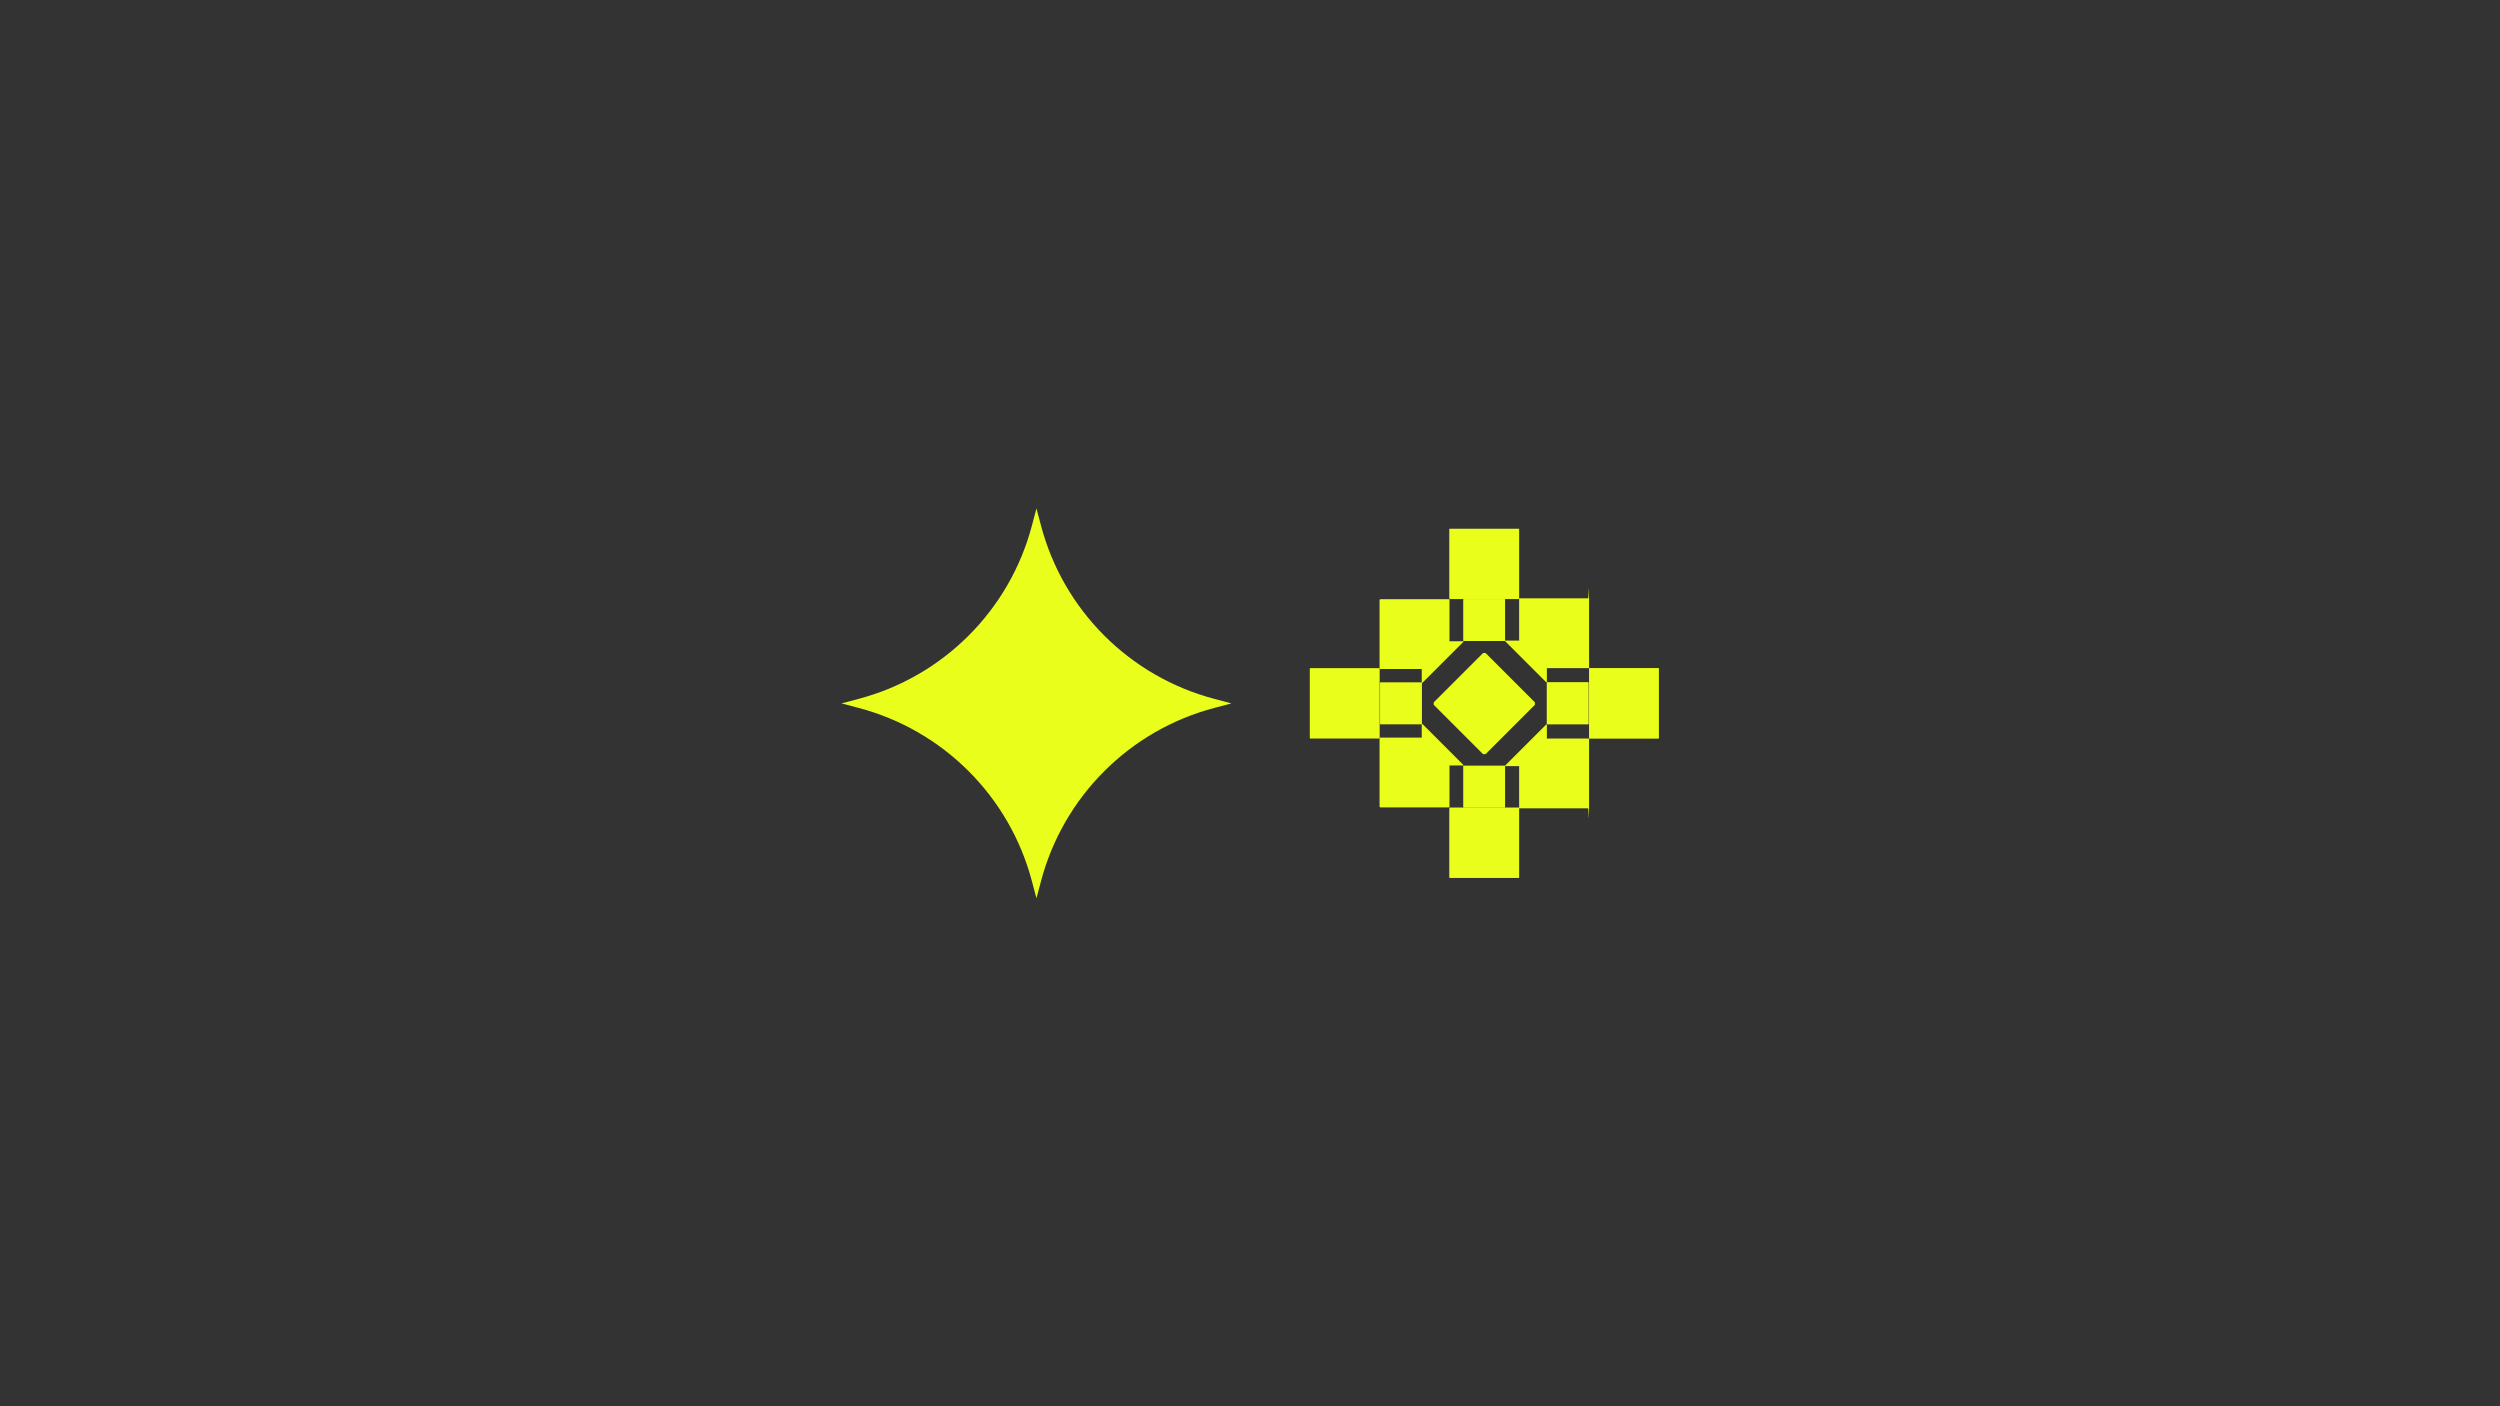 <?xml version="1.0" encoding="UTF-8"?>
<svg id="Layer_1" data-name="Layer 1" xmlns="http://www.w3.org/2000/svg" version="1.1" viewBox="0 0 1920 1080">
  <rect x="0" y="0" width="1920" height="1080" fill="#333333" stroke="none"/>
  <defs>
    <style>
      .cls-1 {
        fill: #eafe1b;
        stroke-width: 0px;
      }
    </style>
  </defs>
  <path class="cls-1" d="M796,390.5l3.4,12.8c17.1,65.3,68.2,116.4,133.5,133.5l12.8,3.4-12.8,3.4c-65.3,17.1-116.4,68.2-133.5,133.5l-3.4,12.8-3.4-12.8c-17.1-65.3-68.2-116.4-133.5-133.5l-12.8-3.4,12.8-3.4c65.3-17.1,116.4-68.2,133.5-133.5l3.4-12.8Z"/>
  <g>
    <g>
      <path class="cls-1" d="M1220.5,567.2c0-18,0-36.1,0-54.1,0,0-.1.1,0,.1,17.7,0,35.5,0,53.4,0v53.9c-17.7,0-35.6,0-53.4,0,0,0,.1.1.1.1Z"/>
      <path class="cls-1" d="M1166.7,620.8v-32.4c8.3-8.3,12.9-12.9,21.2-21.2h32.6s-.1,0-.1,0c0,17.5,0,35,0,52.9s-.3.7-.7.7h-53.1s.1.1.1.1Z"/>
      <path class="cls-1" d="M1166.6,620.7v53.5h-53.4v-53.4c17.9,0,35.7,0,53.5,0,0,0-.1-.1-.1-.1Z"/>
    </g>
    <g>
      <path class="cls-1" d="M1113.3,620.1c0,18,0,36.1,0,54.1,0,0-.1-.1,0-.1,17.7,0,35.5,0,53.4,0v-53.9c-17.7,0-35.6,0-53.4,0,0,0,.1-.1.1-.1Z"/>
      <path class="cls-1" d="M1059.5,566.5v52.9c0,.4.3.7.7.7,17.8,0,35.4,0,53.1,0,0,0-.1.1-.1,0v-32.4c-8.3-8.3-12.9-12.9-21.2-21.2h-32.6s.1-.1.1-.1Z"/>
      <path class="cls-1" d="M1059.4,566.6v-53.5h-53.4v53.4c17.9,0,35.7,0,53.5,0,0,0-.1.1-.1.1Z"/>
    </g>
  </g>
  <g>
    <g>
      <path class="cls-1" d="M1220.5,513.1c0,18,0,36.1,0,54.1,0,0-.1-.1,0-.1,17.7,0,35.5,0,53.4,0v-53.9c-17.7,0-35.6,0-53.4,0,0,0,.1-.1.1-.1Z"/>
      <path class="cls-1" d="M1166.7,459.5v32.4c8.3,8.3,12.9,12.9,21.2,21.2h32.6s-.1,0-.1,0c0-17.5,0-35,0-52.9s-.3-.7-.7-.7h-53.1s.1-.1.1-.1Z"/>
      <path class="cls-1" d="M1166.6,459.6v-53.5h-53.4v53.4c17.9,0,35.7,0,53.5,0,0,0-.1.1-.1.1Z"/>
    </g>
    <g>
      <path class="cls-1" d="M1113.3,460.2c0-18,0-36.1,0-54.1,0,0-.1.1,0,.1,17.7,0,35.5,0,53.4,0v53.9c-17.7,0-35.6,0-53.4,0,0,0,.1.1.1.1Z"/>
      <path class="cls-1" d="M1059.5,513.8v-52.9c0-.4.3-.7.7-.7,17.8,0,35.4,0,53.1,0,0,0-.1-.1-.1,0v32.4c-8.3,8.3-12.9,12.9-21.2,21.2h-32.6s.1.1.1.1Z"/>
      <path class="cls-1" d="M1059.4,513.7v53.5h-53.4v-53.4c17.9,0,35.7,0,53.5,0,0,0-.1-.1-.1-.1Z"/>
    </g>
  </g>
  <g>
    <g>
      <path class="cls-1" d="M1188,556.3c0-10.8,0-21.5,0-32.3,0,0,0,0,0,0,10.6,0,21.2,0,31.9,0v32.1c-10.6,0-21.2,0-31.8,0,0,0,0,0,0,0Z"/>
      <path class="cls-1" d="M1155.9,588.3v-.3l31.6-31.6c.2,0,.3,0,.5,0,0,0,0,0,0,0,0,10.6,0,21.2,0,32h-32.1,0Z"/>
      <path class="cls-1" d="M1155.8,588.2v31.9h-31.9v-31.9c10.6,0,21.3,0,31.9,0,0,0,0,0,0,0Z"/>
    </g>
    <g>
      <path class="cls-1" d="M1124,587.9c0,10.8,0,21.5,0,32.3,0,0,0,0,0,0,10.6,0,21.2,0,31.9,0v-32.1c-10.6,0-21.2,0-31.8,0,0,0,0,0,0,0Z"/>
      <path class="cls-1" d="M1091.9,555.9v32c10.7,0,21.4,0,32.1,0,0,0,0,0,0,0,0-.1,0-.2,0-.3-12.4-12.4-19.3-19.3-31.6-31.6h-.5,0Z"/>
      <path class="cls-1" d="M1091.9,556v-31.9h-31.9v31.9c10.6,0,21.3,0,31.9,0,0,0,0,0,0,0Z"/>
    </g>
  </g>
  <g>
    <g>
      <path class="cls-1" d="M1188,524c0,10.8,0,21.5,0,32.3,0,0,0,0,0,0,10.6,0,21.2,0,31.9,0v-32.1c-10.6,0-21.2,0-31.8,0,0,0,0,0,0,0Z"/>
      <path class="cls-1" d="M1155.9,492.1v.3c12.4,12.4,19.3,19.3,31.6,31.6.2,0,.3,0,.5,0,0,0,0,0,0,0,0-10.6,0-21.2,0-32h-32.1,0Z"/>
      <path class="cls-1" d="M1155.8,492.1v-31.9h-31.9v31.9c10.6,0,21.3,0,31.9,0,0,0,0,0,0,0Z"/>
    </g>
    <g>
      <path class="cls-1" d="M1124,492.5c0-10.8,0-21.5,0-32.3,0,0,0,0,0,0,10.6,0,21.2,0,31.9,0v32.1c-10.6,0-21.2,0-31.8,0,0,0,0,0,0,0Z"/>
      <path class="cls-1" d="M1091.9,524.5v-32c10.7,0,21.4,0,32.1,0,0,0,0,0,0,0,0,.1,0,.2,0,.3-12.4,12.4-19.3,19.3-31.6,31.6h-.5,0Z"/>
      <path class="cls-1" d="M1091.9,524.4v31.9h-31.9v-31.9c10.6,0,21.3,0,31.9,0,0,0,0,0,0,0Z"/>
    </g>
  </g>
  <path class="cls-1" d="M1140.9,501.5h0c13.5,13.5,24.3,24.3,37.9,37.9h0v1.9s0,0,0,0c-13.5,13.5-24.3,24.3-37.9,37.9h0c-1,0-.9,0-1.9,0h0c-13.5-13.5-24.3-24.3-37.9-37.9h0v-1.9s0,0,0,0c13.5-13.5,24.3-24.3,37.9-37.9h0c1,0,.9,0,1.9,0Z"/>
</svg>